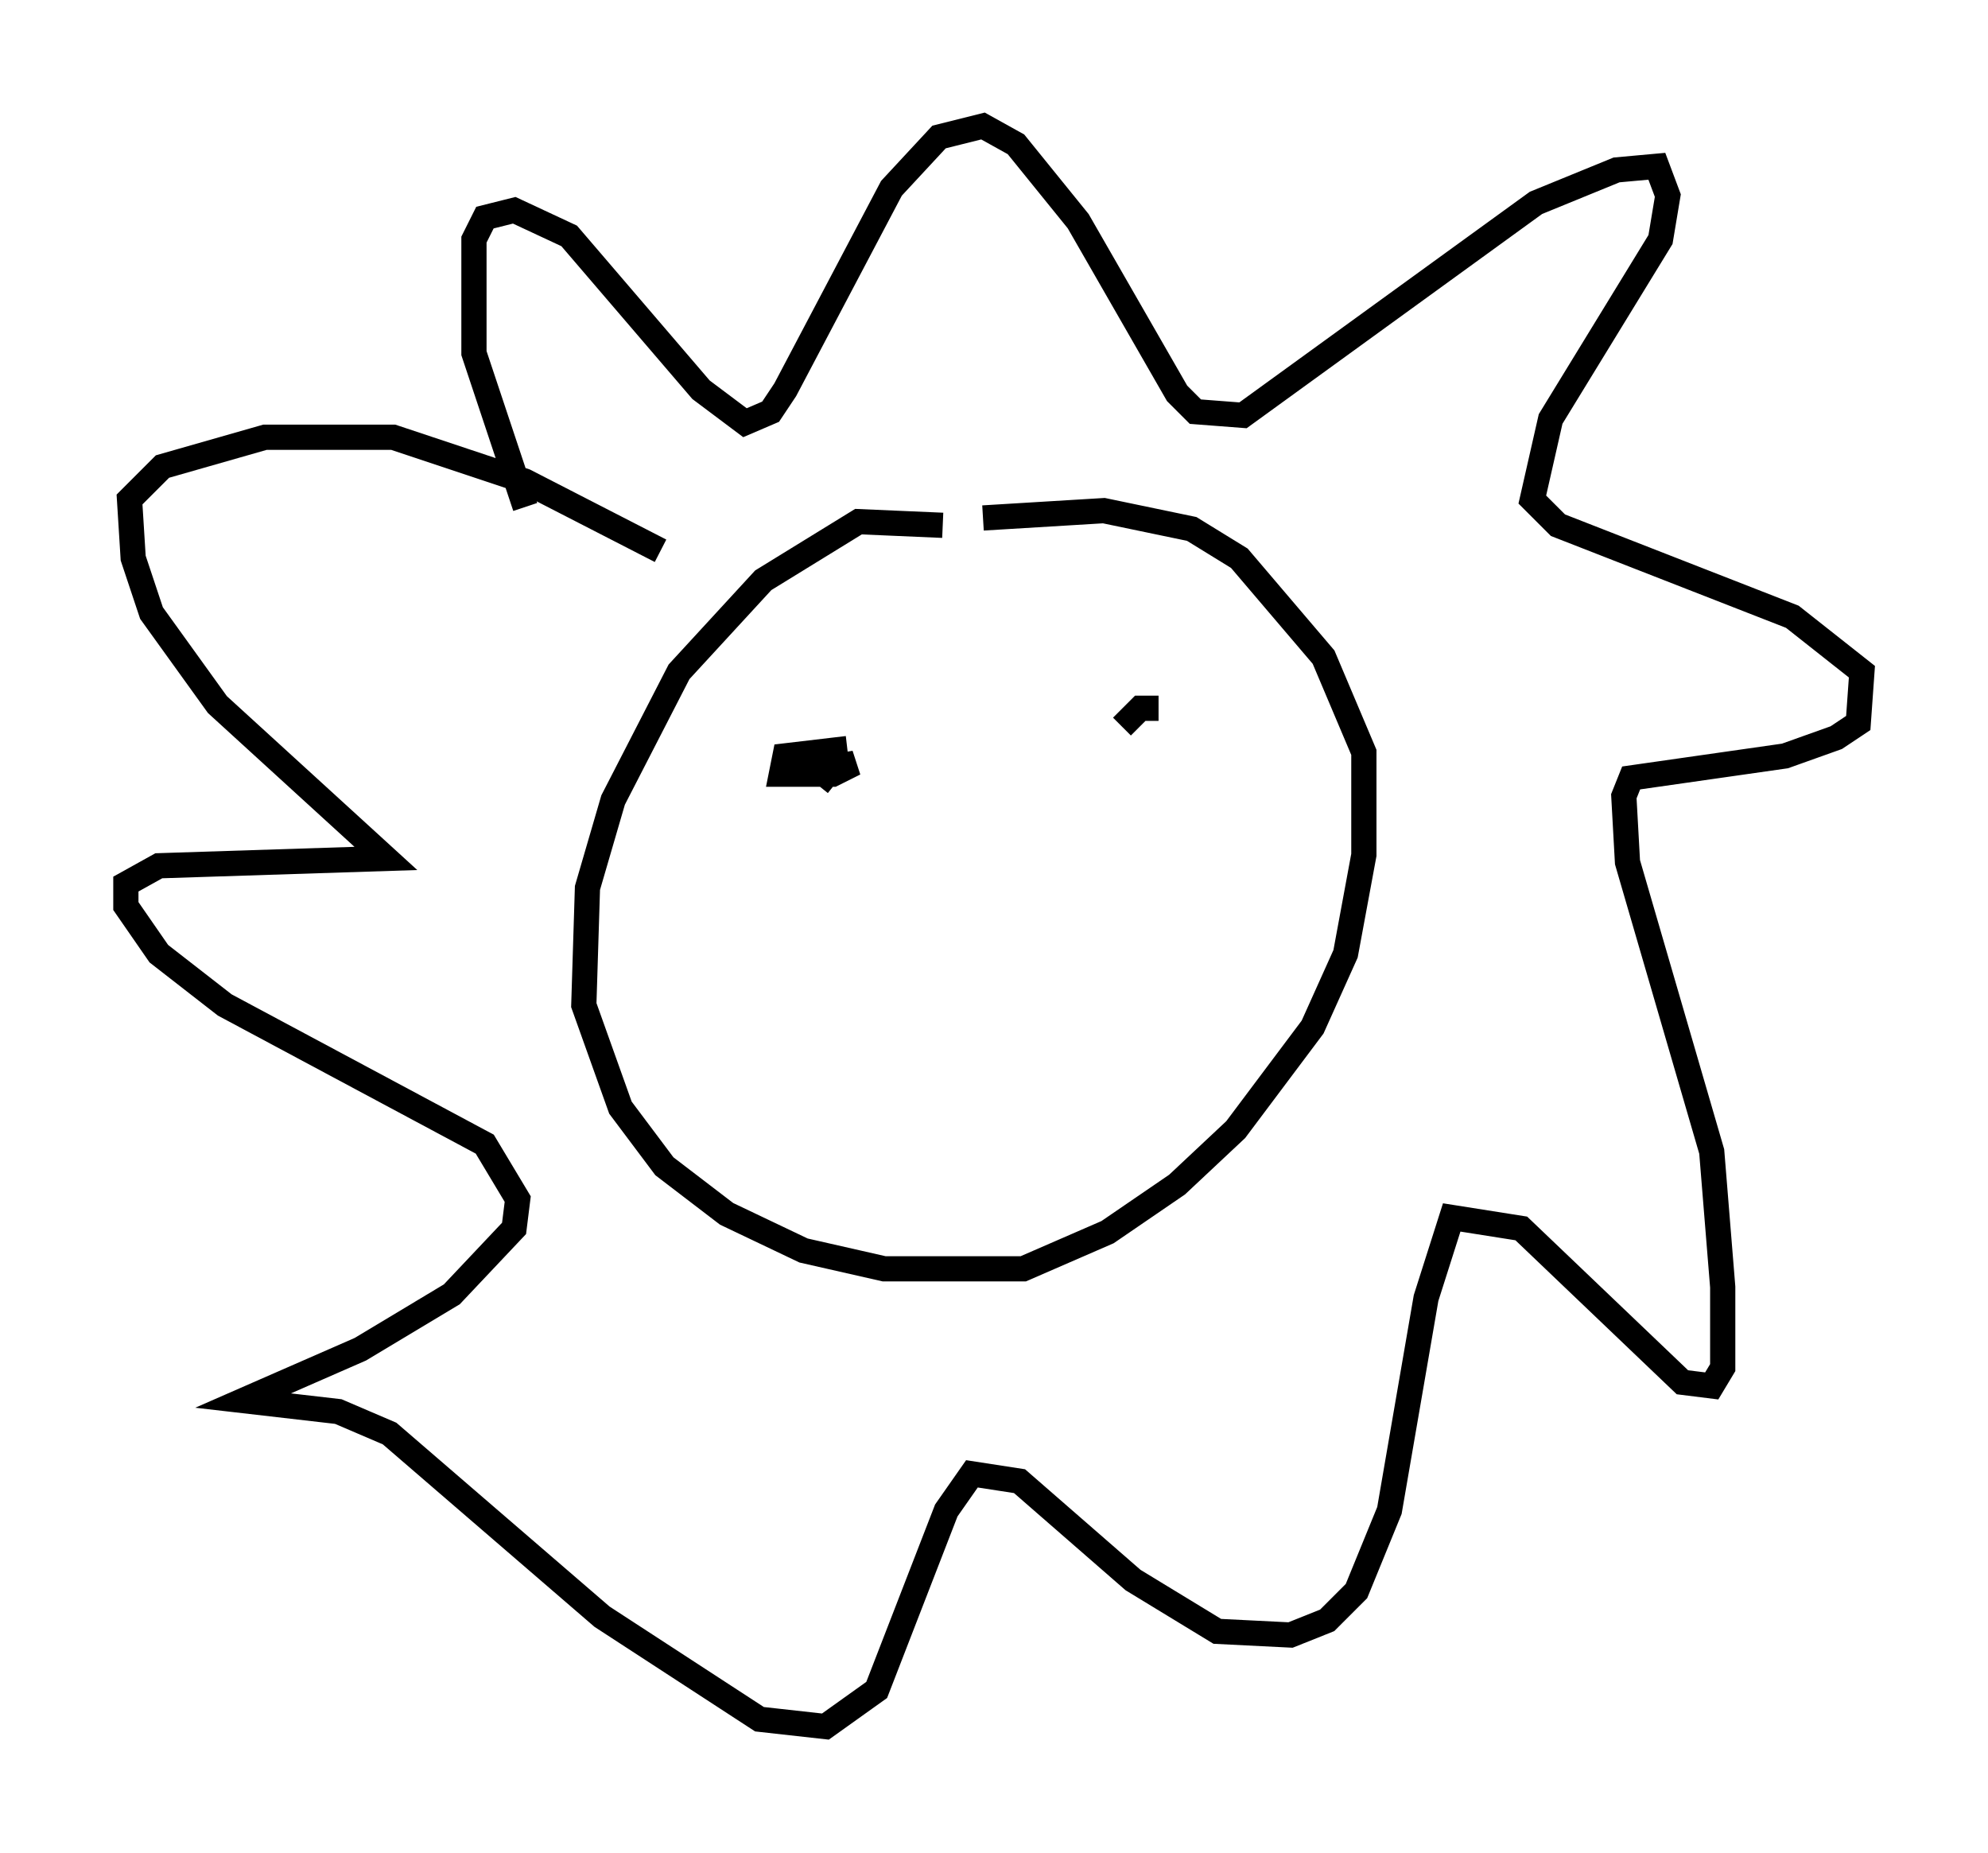 <?xml version="1.0" encoding="utf-8" ?>
<svg baseProfile="full" height="73.475" version="1.1" width="78.849" xmlns="http://www.w3.org/2000/svg" xmlns:ev="http://www.w3.org/2001/xml-events" xmlns:xlink="http://www.w3.org/1999/xlink"><defs /><rect fill="white" height="73.475" width="78.849" x="0" y="0" /><path d="M39.715, 22.14 m-2.324, -1.307 l-3.341, -0.145 -3.777, 2.324 l-3.341, 3.631 -2.615, 5.084 l-1.017, 3.486 -0.145, 4.648 l1.453, 4.067 1.743, 2.324 l2.469, 1.888 3.05, 1.453 l3.196, 0.726 5.52, 0.0 l3.341, -1.453 2.76, -1.888 l2.324, -2.179 3.05, -4.067 l1.307, -2.905 0.726, -3.922 l0.0, -4.067 -1.598, -3.777 l-3.341, -3.922 -1.888, -1.162 l-3.486, -0.726 -4.793, 0.291 m-18.156, -0.436 l-2.034, -6.101 0.0, -4.503 l0.436, -0.872 1.162, -0.291 l2.179, 1.017 5.229, 6.101 l1.743, 1.307 1.017, -0.436 l0.581, -0.872 4.212, -7.989 l1.888, -2.034 1.743, -0.436 l1.307, 0.726 2.469, 3.05 l3.922, 6.827 0.726, 0.726 l1.888, 0.145 11.62, -8.425 l3.196, -1.307 1.598, -0.145 l0.436, 1.162 -0.291, 1.743 l-4.358, 7.117 -0.726, 3.196 l1.017, 1.017 9.296, 3.631 l2.76, 2.179 -0.145, 2.034 l-0.872, 0.581 -2.034, 0.726 l-6.101, 0.872 -0.291, 0.726 l0.145, 2.615 3.341, 11.475 l0.436, 5.374 0.0, 3.196 l-0.436, 0.726 -1.162, -0.145 l-6.391, -6.101 -2.76, -0.436 l-1.017, 3.196 -1.453, 8.425 l-1.307, 3.196 -1.162, 1.162 l-1.453, 0.581 -2.905, -0.145 l-3.341, -2.034 -4.503, -3.922 l-1.888, -0.291 -1.017, 1.453 l-2.76, 7.117 -2.034, 1.453 l-2.615, -0.291 -6.246, -4.067 l-8.425, -7.263 -2.034, -0.872 l-3.777, -0.436 4.648, -2.034 l3.631, -2.179 2.469, -2.615 l0.145, -1.162 -1.307, -2.179 l-10.313, -5.52 -2.615, -2.034 l-1.307, -1.888 0.0, -0.872 l1.307, -0.726 9.006, -0.291 l-6.682, -6.101 -2.615, -3.631 l-0.726, -2.179 -0.145, -2.324 l1.307, -1.307 4.067, -1.162 l5.084, 0.0 5.229, 1.743 l5.374, 2.76 m6.246, 9.296 l0.581, -0.726 0.872, -0.145 l-0.872, 0.436 -2.034, 0.0 l0.145, -0.726 2.469, -0.291 m10.894, -0.872 l0.726, -0.726 0.726, 0.0 " fill="none" stroke="black" stroke-width="1" /></svg>